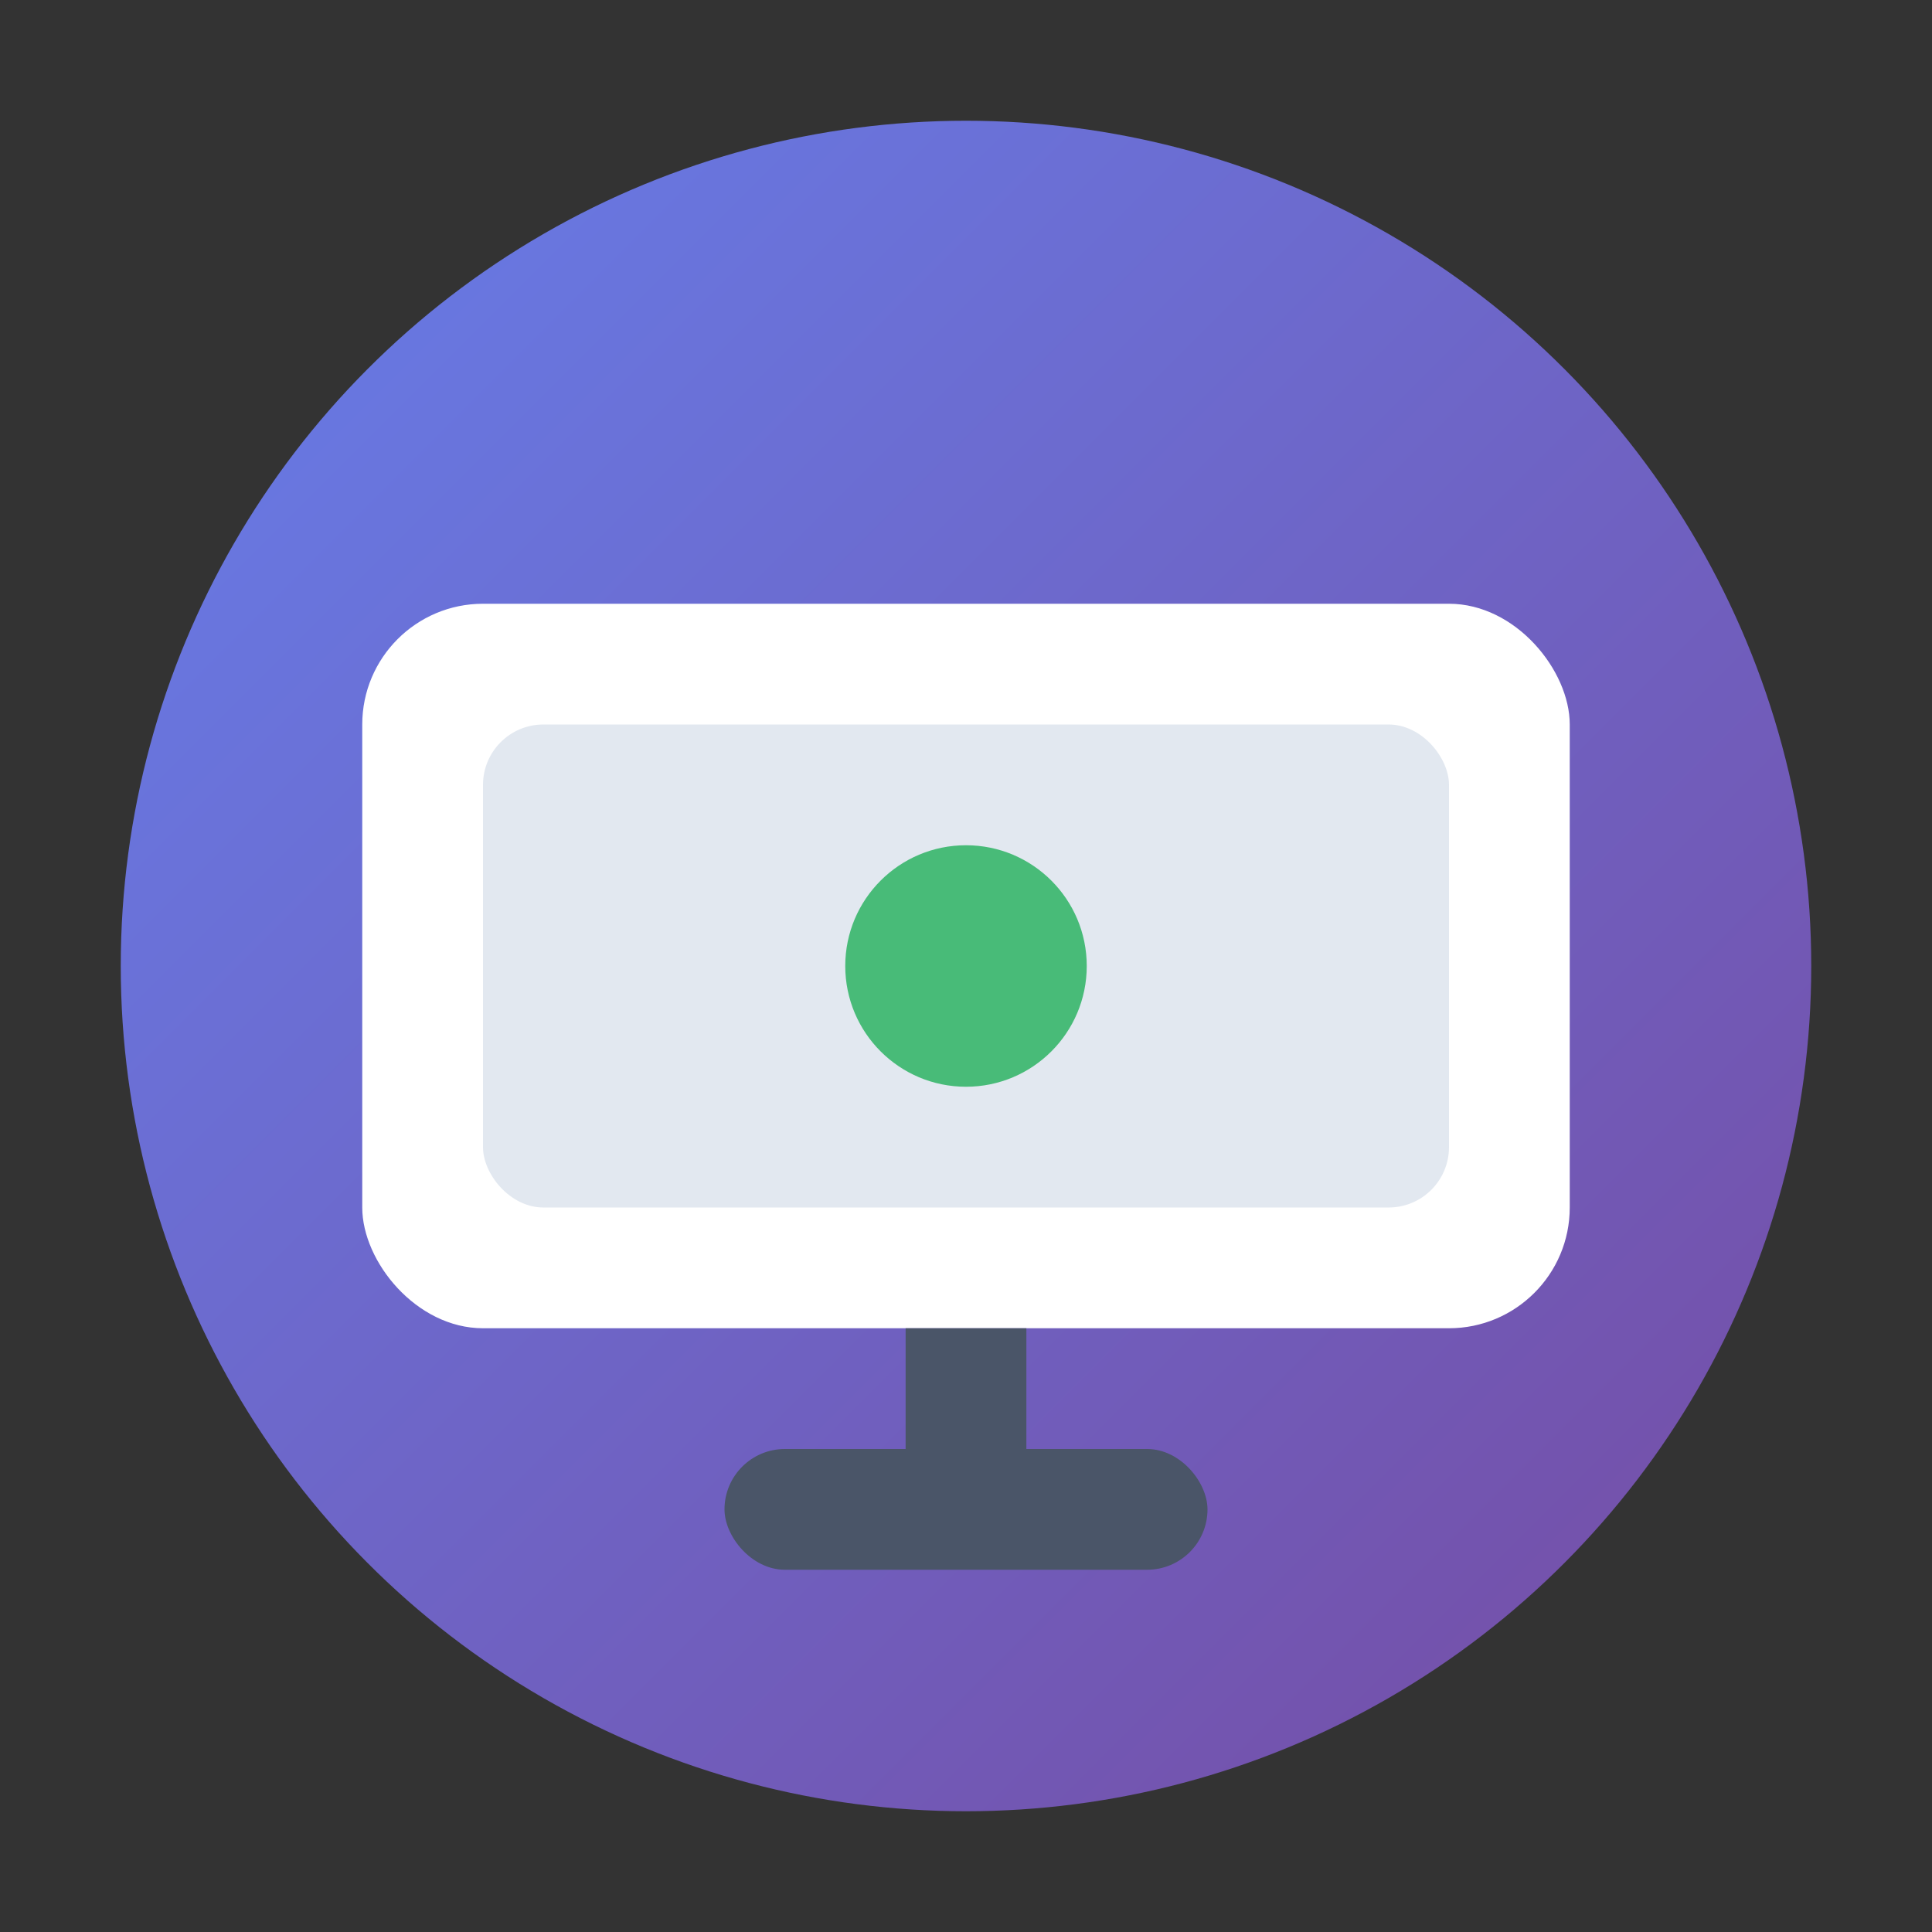 <svg width="16" height="16" viewBox="0 0 16 16" fill="none" xmlns="http://www.w3.org/2000/svg">
  <rect x="0" y="0" width="16" height="16" fill="#333333" stroke="none"/>
  <defs>
    <linearGradient id="bg16" x1="0%" y1="0%" x2="100%" y2="100%">
      <stop offset="0%" style="stop-color:#667eea"/>
      <stop offset="100%" style="stop-color:#764ba2"/>
    </linearGradient>
  </defs>
  <circle cx="8" cy="8" r="7" fill="url(#bg16)"/>
  <rect x="3" y="5" width="10" height="6" rx="1" fill="#ffffff"/>
  <rect x="4" y="6" width="8" height="4" rx="0.5" fill="#e2e8f0"/>
  <circle cx="8" cy="8" r="1" fill="#48bb78"/>
  <rect x="7.5" y="11" width="1" height="1.5" fill="#4a5568"/>
  <rect x="6" y="12" width="4" height="1" rx="0.5" fill="#4a5568"/>
</svg>
